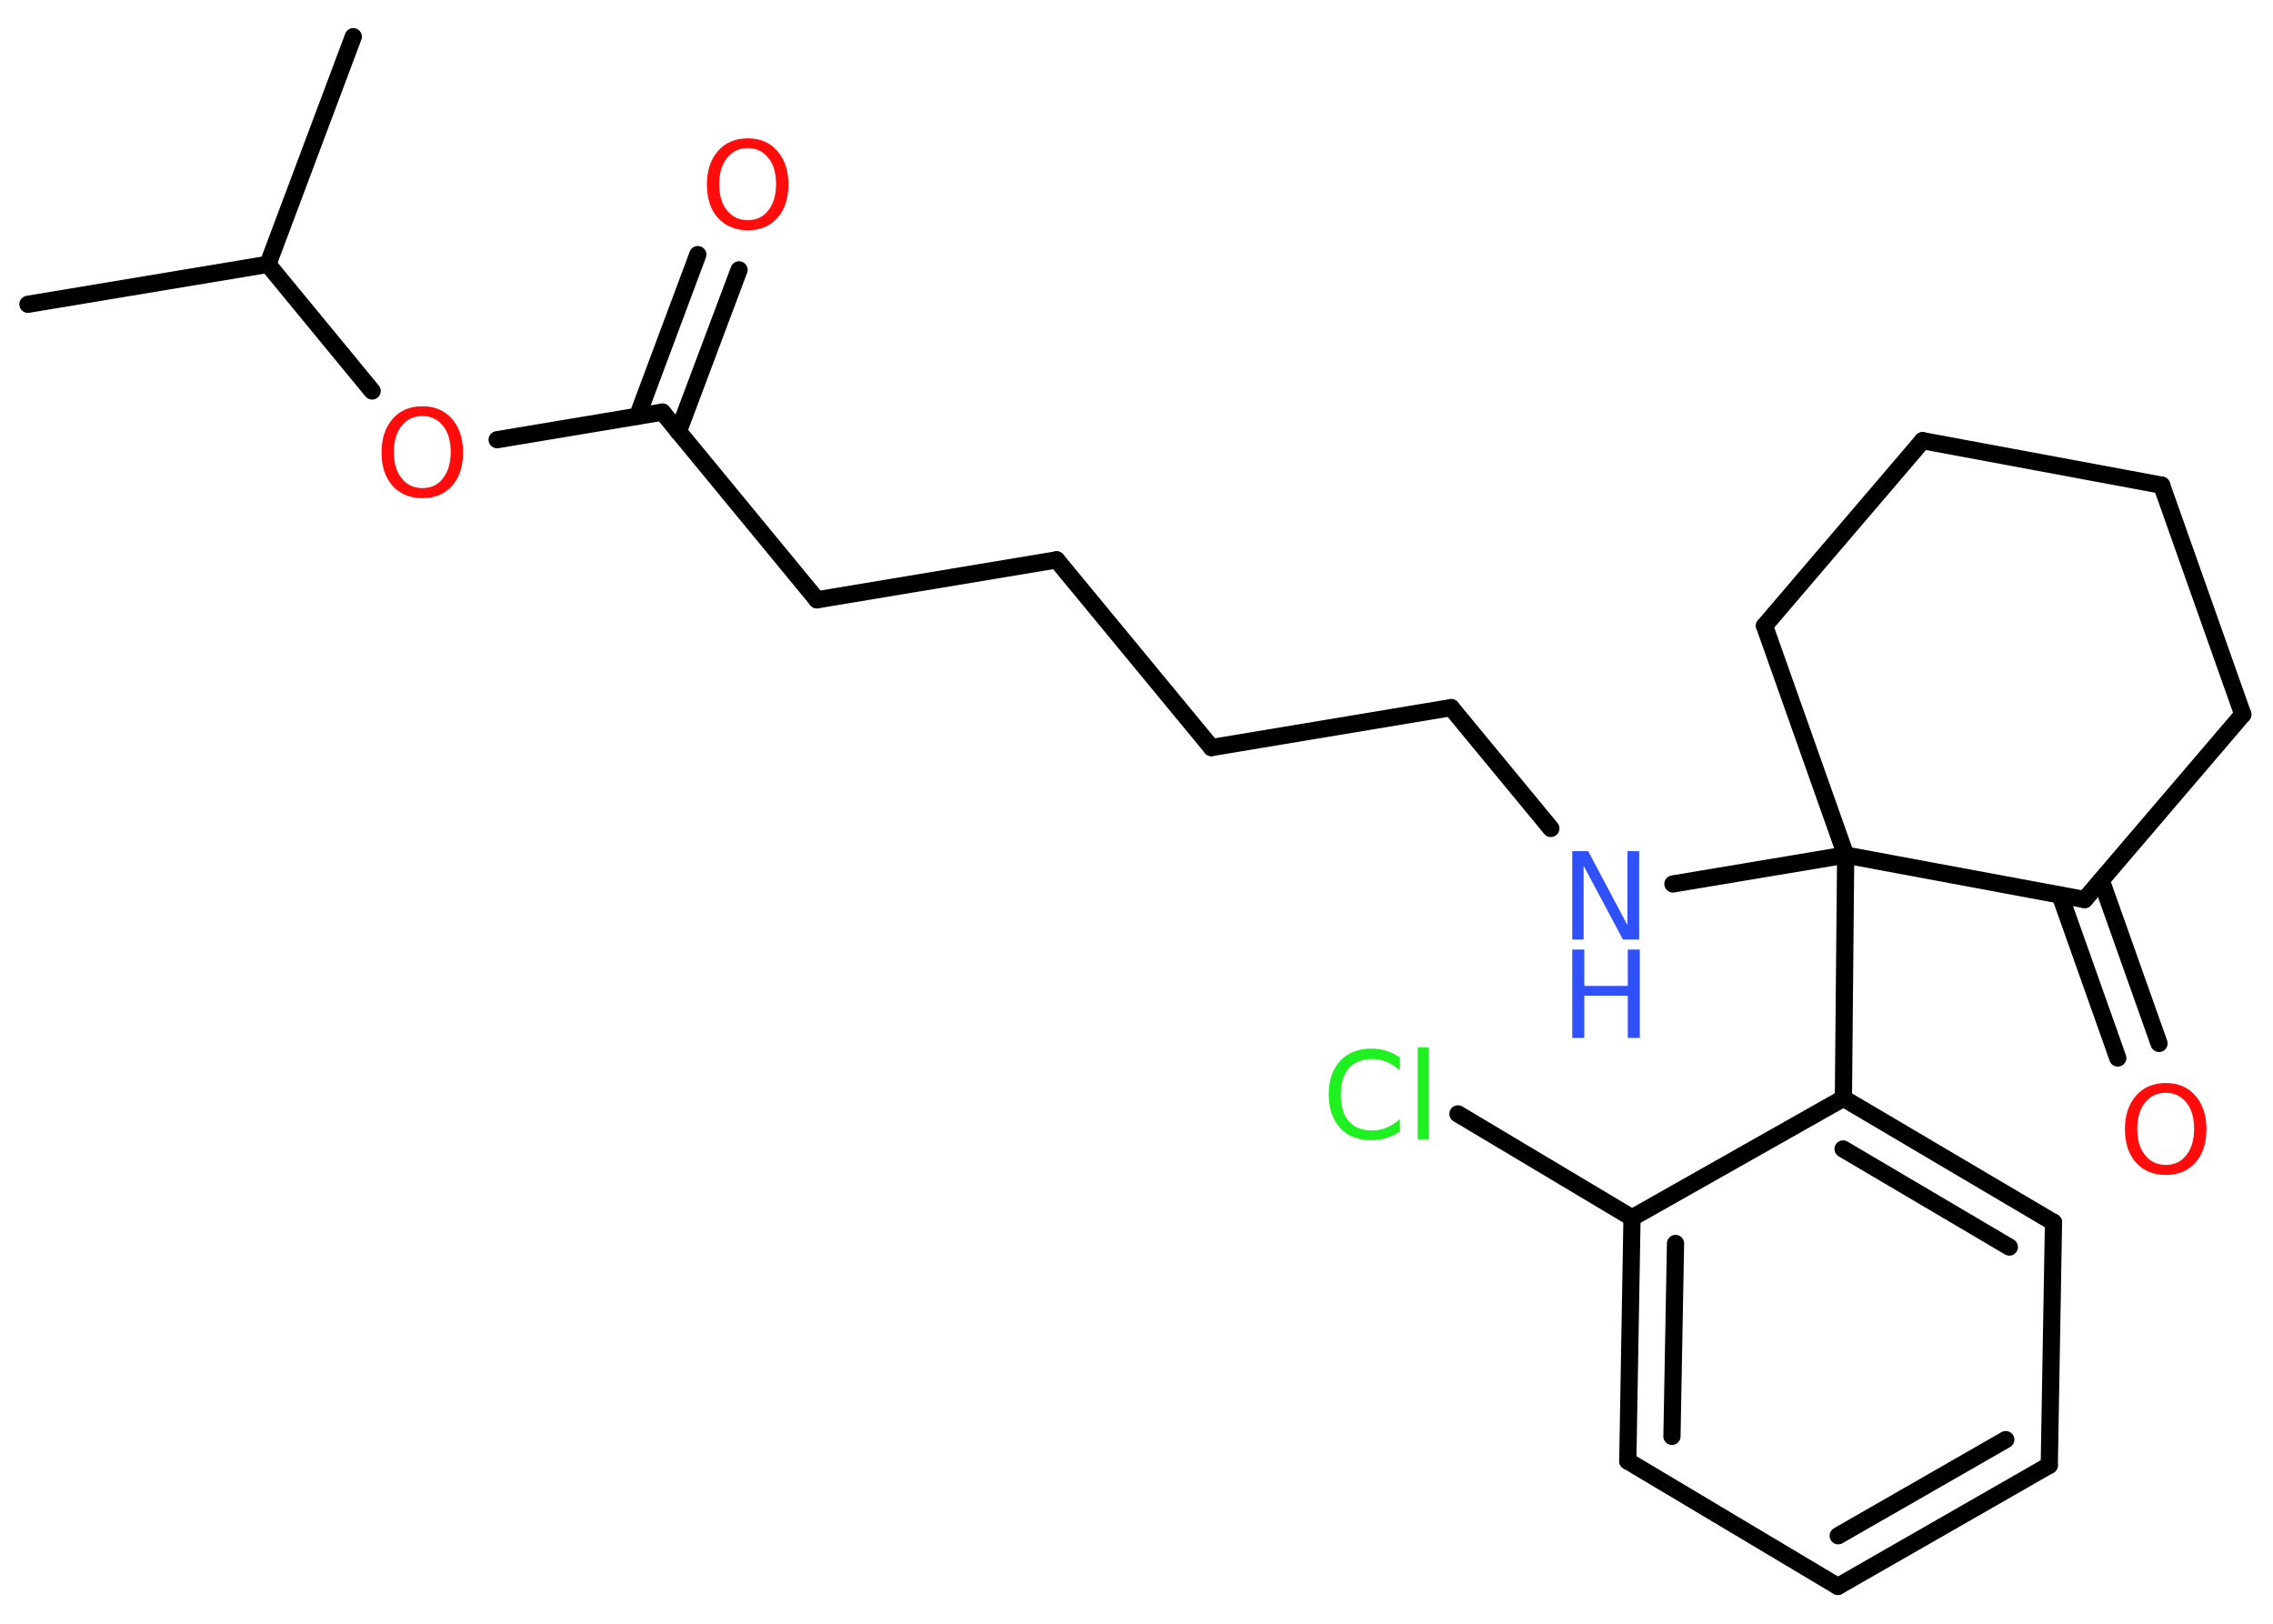 <?xml version='1.0' encoding='UTF-8'?>
<!DOCTYPE svg PUBLIC "-//W3C//DTD SVG 1.1//EN" "http://www.w3.org/Graphics/SVG/1.1/DTD/svg11.dtd">
<svg version='1.2' xmlns='http://www.w3.org/2000/svg' xmlns:xlink='http://www.w3.org/1999/xlink' width='70.0mm' height='50.0mm' viewBox='0 0 70.0 50.0'>
  <desc>Generated by the Chemistry Development Kit (http://github.com/cdk)</desc>
  <g stroke-linecap='round' stroke-linejoin='round' stroke='#000000' stroke-width='.53' fill='#FF0D0D'>
    <rect x='.0' y='.0' width='70.0' height='50.0' fill='#FFFFFF' stroke='none'/>
    <g id='mol1' class='mol'>
      <line id='mol1bnd1' class='bond' x1='.86' y1='9.37' x2='8.25' y2='8.14'/>
      <line id='mol1bnd2' class='bond' x1='8.25' y1='8.14' x2='10.88' y2='1.13'/>
      <line id='mol1bnd3' class='bond' x1='8.25' y1='8.14' x2='11.46' y2='12.04'/>
      <line id='mol1bnd4' class='bond' x1='15.31' y1='13.54' x2='20.4' y2='12.69'/>
      <g id='mol1bnd5' class='bond'>
        <line x1='19.63' y1='12.82' x2='21.49' y2='7.84'/>
        <line x1='20.89' y1='13.29' x2='22.76' y2='8.31'/>
      </g>
      <line id='mol1bnd6' class='bond' x1='20.4' y1='12.69' x2='25.16' y2='18.47'/>
      <line id='mol1bnd7' class='bond' x1='25.16' y1='18.47' x2='32.54' y2='17.24'/>
      <line id='mol1bnd8' class='bond' x1='32.54' y1='17.24' x2='37.31' y2='23.02'/>
      <line id='mol1bnd9' class='bond' x1='37.31' y1='23.02' x2='44.69' y2='21.79'/>
      <line id='mol1bnd10' class='bond' x1='44.69' y1='21.79' x2='47.76' y2='25.51'/>
      <line id='mol1bnd11' class='bond' x1='51.52' y1='27.22' x2='56.84' y2='26.33'/>
      <line id='mol1bnd12' class='bond' x1='56.84' y1='26.33' x2='56.77' y2='33.82'/>
      <g id='mol1bnd13' class='bond'>
        <line x1='63.24' y1='37.64' x2='56.77' y2='33.82'/>
        <line x1='61.88' y1='38.4' x2='56.76' y2='35.38'/>
      </g>
      <line id='mol1bnd14' class='bond' x1='63.24' y1='37.64' x2='63.11' y2='45.12'/>
      <g id='mol1bnd15' class='bond'>
        <line x1='56.6' y1='48.85' x2='63.11' y2='45.12'/>
        <line x1='56.61' y1='47.29' x2='61.77' y2='44.33'/>
      </g>
      <line id='mol1bnd16' class='bond' x1='56.6' y1='48.85' x2='50.13' y2='44.99'/>
      <g id='mol1bnd17' class='bond'>
        <line x1='50.26' y1='37.5' x2='50.13' y2='44.99'/>
        <line x1='51.6' y1='38.29' x2='51.49' y2='44.23'/>
      </g>
      <line id='mol1bnd18' class='bond' x1='56.77' y1='33.82' x2='50.26' y2='37.5'/>
      <line id='mol1bnd19' class='bond' x1='50.26' y1='37.5' x2='44.9' y2='34.3'/>
      <line id='mol1bnd20' class='bond' x1='56.84' y1='26.33' x2='54.34' y2='19.27'/>
      <line id='mol1bnd21' class='bond' x1='54.34' y1='19.27' x2='59.21' y2='13.57'/>
      <line id='mol1bnd22' class='bond' x1='59.21' y1='13.57' x2='66.57' y2='14.94'/>
      <line id='mol1bnd23' class='bond' x1='66.57' y1='14.94' x2='69.07' y2='22.0'/>
      <line id='mol1bnd24' class='bond' x1='69.07' y1='22.0' x2='64.2' y2='27.7'/>
      <line id='mol1bnd25' class='bond' x1='56.84' y1='26.33' x2='64.2' y2='27.7'/>
      <g id='mol1bnd26' class='bond'>
        <line x1='64.71' y1='27.11' x2='66.49' y2='32.13'/>
        <line x1='63.44' y1='27.56' x2='65.22' y2='32.58'/>
      </g>
      <path id='mol1atm4' class='atom' d='M13.01 12.81q-.4 .0 -.64 .3q-.24 .3 -.24 .81q.0 .52 .24 .81q.24 .3 .64 .3q.4 .0 .63 -.3q.24 -.3 .24 -.81q.0 -.52 -.24 -.81q-.24 -.3 -.63 -.3zM13.01 12.51q.57 .0 .91 .39q.34 .39 .34 1.03q.0 .65 -.34 1.03q-.34 .38 -.91 .38q-.57 .0 -.92 -.38q-.34 -.38 -.34 -1.03q.0 -.64 .34 -1.03q.34 -.39 .92 -.39z' stroke='none'/>
      <path id='mol1atm6' class='atom' d='M23.03 4.56q-.4 .0 -.64 .3q-.24 .3 -.24 .81q.0 .52 .24 .81q.24 .3 .64 .3q.4 .0 .63 -.3q.24 -.3 .24 -.81q.0 -.52 -.24 -.81q-.24 -.3 -.63 -.3zM23.03 4.26q.57 .0 .91 .39q.34 .39 .34 1.03q.0 .65 -.34 1.03q-.34 .38 -.91 .38q-.57 .0 -.92 -.38q-.34 -.38 -.34 -1.03q.0 -.64 .34 -1.03q.34 -.39 .92 -.39z' stroke='none'/>
      <g id='mol1atm11' class='atom'>
        <path d='M48.42 26.21h.49l1.21 2.28v-2.28h.36v2.72h-.5l-1.21 -2.27v2.27h-.35v-2.72z' stroke='none' fill='#3050F8'/>
        <path d='M48.42 29.24h.37v1.12h1.34v-1.12h.37v2.72h-.37v-1.3h-1.34v1.3h-.37v-2.72z' stroke='none' fill='#3050F8'/>
      </g>
      <path id='mol1atm19' class='atom' d='M43.11 32.57v.39q-.19 -.17 -.4 -.26q-.21 -.09 -.45 -.09q-.47 .0 -.72 .28q-.25 .28 -.25 .82q.0 .54 .25 .82q.25 .28 .72 .28q.24 .0 .45 -.09q.21 -.09 .4 -.26v.38q-.19 .13 -.41 .2q-.22 .07 -.46 .07q-.62 .0 -.97 -.38q-.35 -.38 -.35 -1.03q.0 -.65 .35 -1.03q.35 -.38 .97 -.38q.24 .0 .46 .07q.22 .07 .41 .2zM43.66 32.25h.34v2.83h-.34v-2.83z' stroke='none' fill='#1FF01F'/>
      <path id='mol1atm25' class='atom' d='M66.7 33.65q-.4 .0 -.64 .3q-.24 .3 -.24 .81q.0 .52 .24 .81q.24 .3 .64 .3q.4 .0 .63 -.3q.24 -.3 .24 -.81q.0 -.52 -.24 -.81q-.24 -.3 -.63 -.3zM66.7 33.35q.57 .0 .91 .39q.34 .39 .34 1.03q.0 .65 -.34 1.03q-.34 .38 -.91 .38q-.57 .0 -.92 -.38q-.34 -.38 -.34 -1.03q.0 -.64 .34 -1.03q.34 -.39 .92 -.39z' stroke='none'/>
    </g>
  </g>
</svg>
